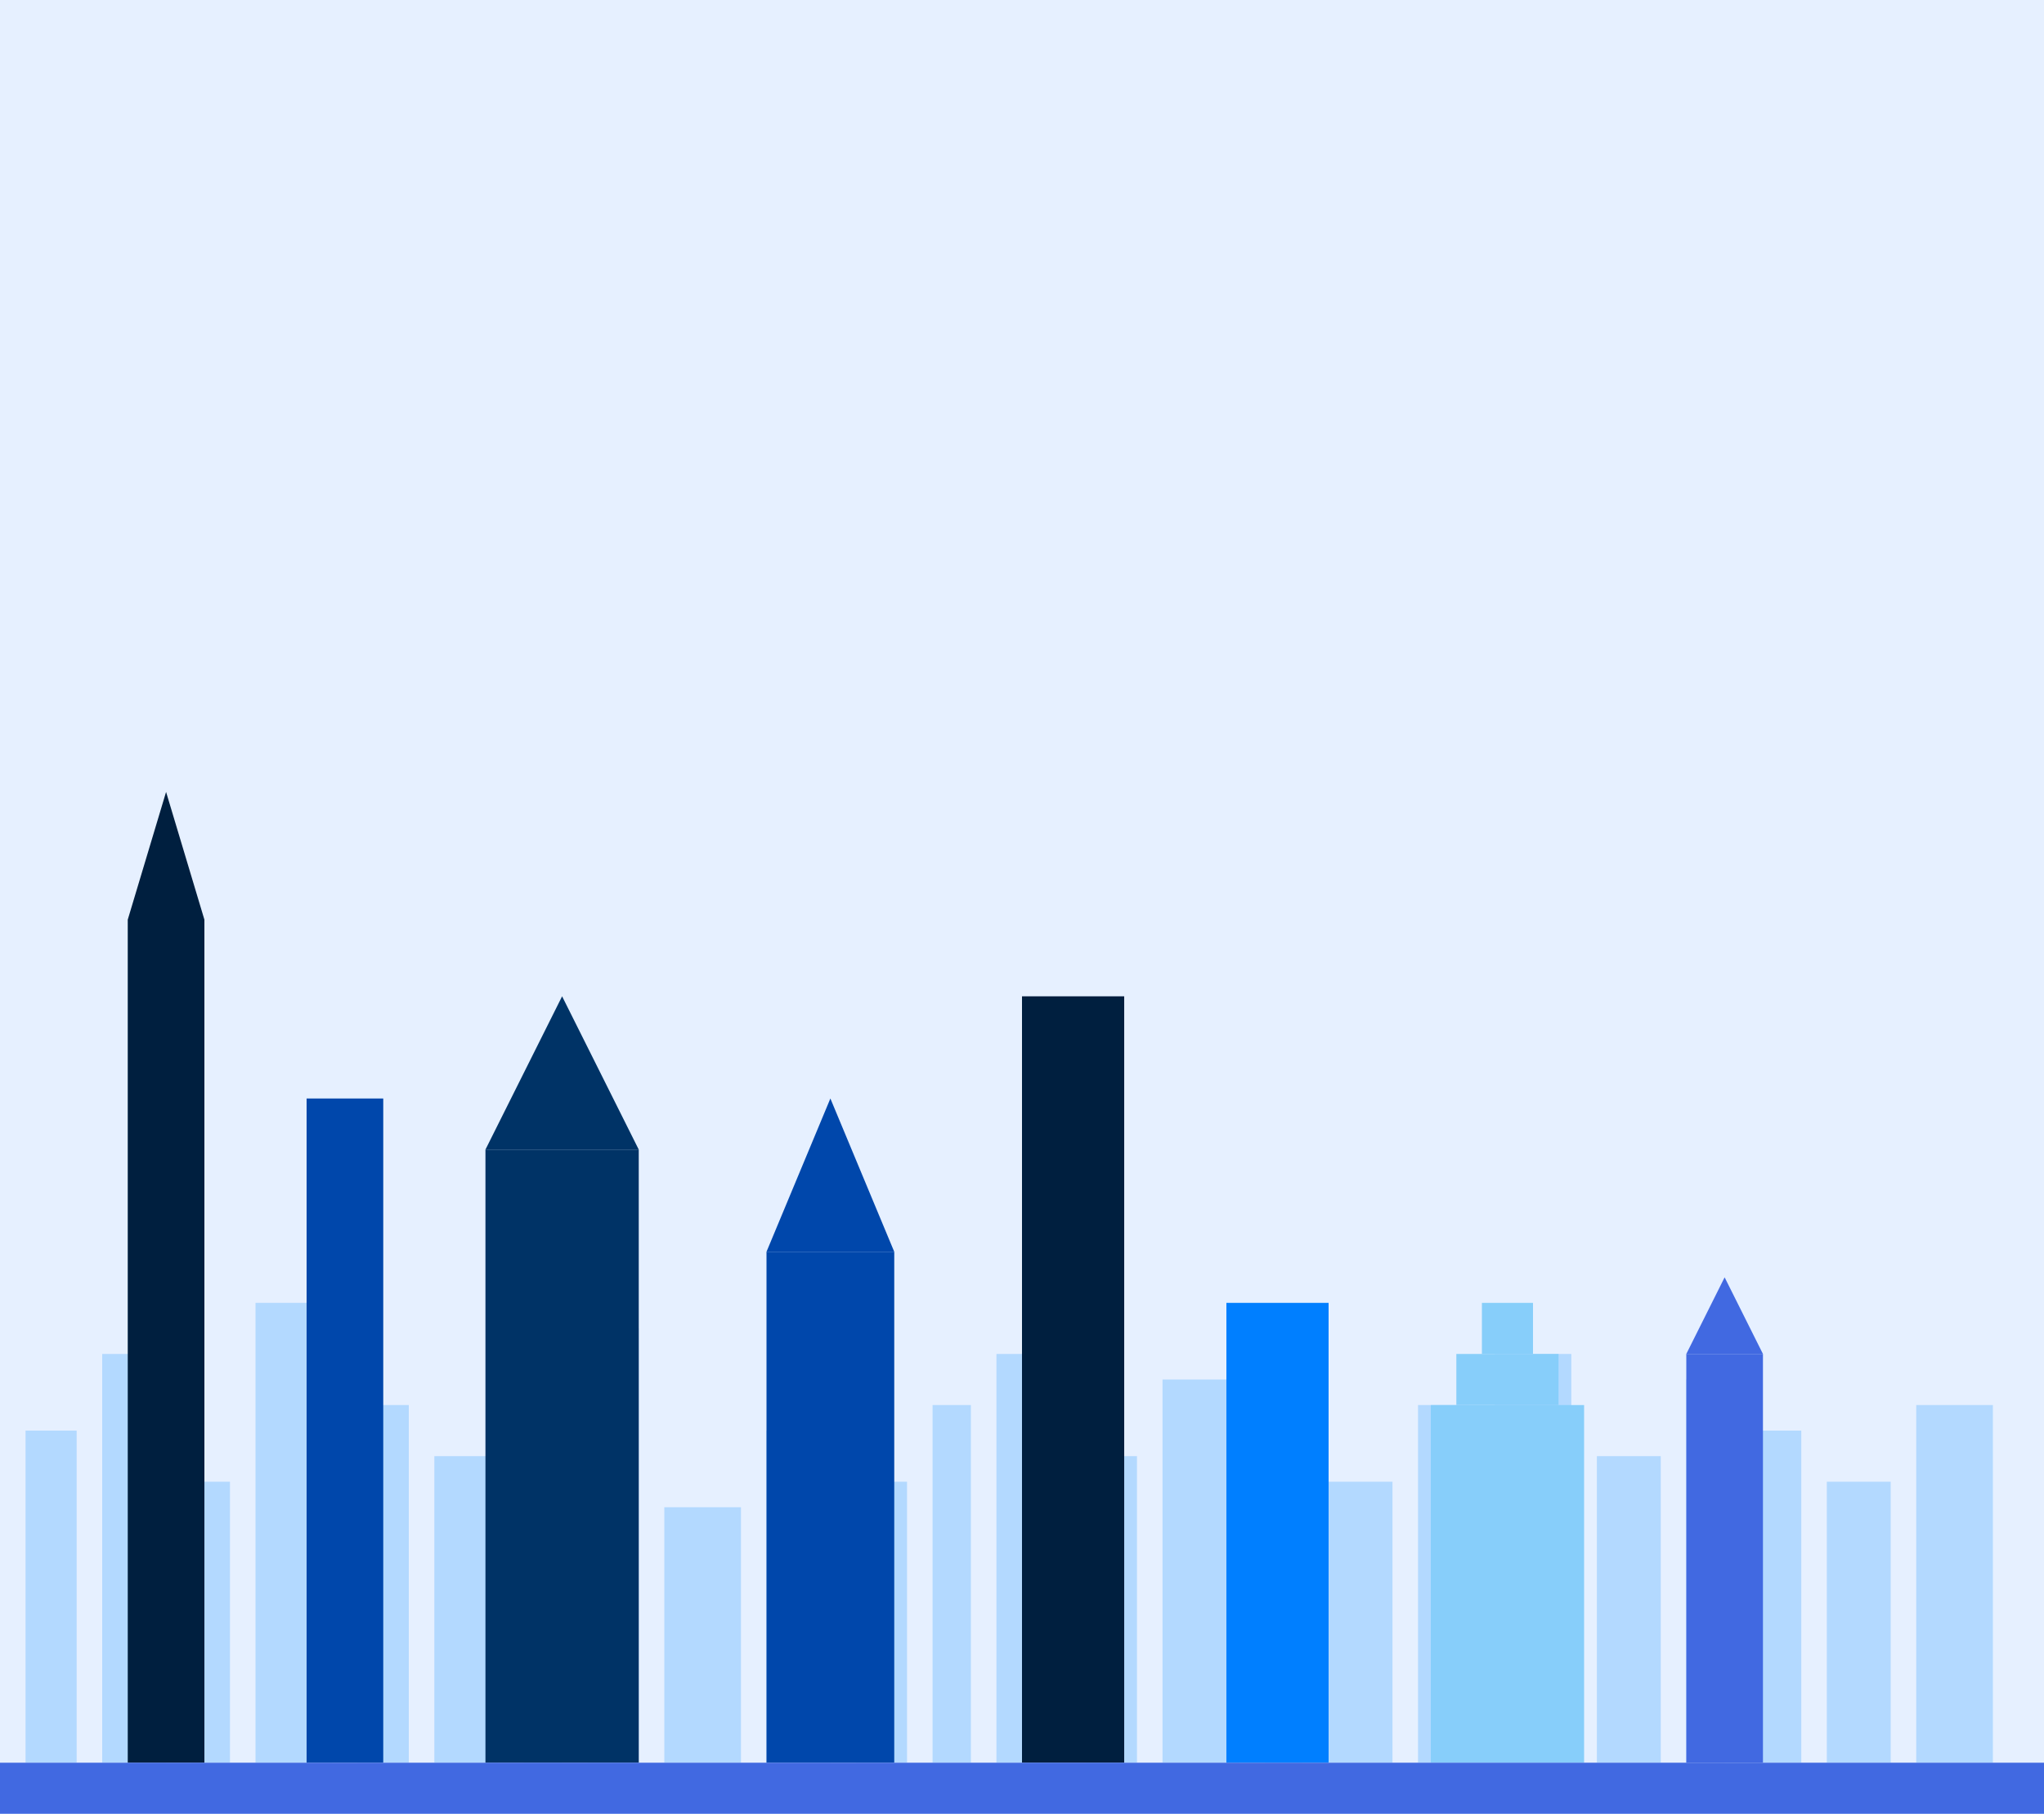 <svg xmlns="http://www.w3.org/2000/svg" viewBox="0 0 800 710">
  <!-- Sky background -->
  <rect width="100%" height="100%" fill="#e6f0ff"/>
  
  <!-- Color palette -->
  <!-- #001f3f (darkest), #003366, #0047AB, #007FFF, #4169E1, #87CEFA (lightest) -->
  
  <!-- Background buildings (blurred effect) -->
  <rect x="10" y="560" width="20" height="130" fill="#b3d9ff"/>
  <rect x="40" y="530" width="25" height="160" fill="#b3d9ff"/>
  <rect x="75" y="580" width="15" height="110" fill="#b3d9ff"/>
  <rect x="100" y="510" width="30" height="180" fill="#b3d9ff"/>
  <rect x="140" y="550" width="20" height="140" fill="#b3d9ff"/>
  <rect x="170" y="570" width="25" height="120" fill="#b3d9ff"/>
  <rect x="205" y="540" width="15" height="150" fill="#b3d9ff"/>
  <rect x="230" y="520" width="20" height="170" fill="#b3d9ff"/>
  <rect x="260" y="590" width="30" height="100" fill="#b3d9ff"/>
  <rect x="300" y="560" width="25" height="130" fill="#b3d9ff"/>
  <rect x="335" y="580" width="20" height="110" fill="#b3d9ff"/>
  <rect x="365" y="550" width="15" height="140" fill="#b3d9ff"/>
  <rect x="390" y="530" width="25" height="160" fill="#b3d9ff"/>
  <rect x="425" y="570" width="20" height="120" fill="#b3d9ff"/>
  <rect x="455" y="540" width="30" height="150" fill="#b3d9ff"/>
  <rect x="495" y="560" width="15" height="130" fill="#b3d9ff"/>
  <rect x="520" y="580" width="25" height="110" fill="#b3d9ff"/>
  <rect x="555" y="550" width="20" height="140" fill="#b3d9ff"/>
  <rect x="585" y="530" width="30" height="160" fill="#b3d9ff"/>
  <rect x="625" y="570" width="25" height="120" fill="#b3d9ff"/>
  <rect x="660" y="540" width="15" height="150" fill="#b3d9ff"/>
  <rect x="685" y="560" width="20" height="130" fill="#b3d9ff"/>
  <rect x="715" y="580" width="25" height="110" fill="#b3d9ff"/>
  <rect x="750" y="550" width="30" height="140" fill="#b3d9ff"/>
  
  <!-- One World Trade Center -->
  <polygon points="50,690 80,690 80,360 65,310 50,360" fill="#001f3f"/>
  
  <!-- 432 Park Avenue -->
  <rect x="120" y="430" width="30" height="260" fill="#0047AB"/>
  
  <!-- Empire State Building -->
  <rect x="190" y="450" width="60" height="240" fill="#003366"/>
  <polygon points="190,450 220,390 250,450" fill="#003366"/>
  
  <!-- Chrysler Building -->
  <rect x="300" y="490" width="50" height="200" fill="#0047AB"/>
  <polygon points="300,490 325,430 350,490" fill="#0047AB"/>
  
  <!-- Central Park Tower -->
  <rect x="400" y="390" width="40" height="300" fill="#001f3f"/>
  
  <!-- 30 Rockefeller Plaza -->
  <rect x="480" y="510" width="40" height="180" fill="#007FFF"/>
  
  <!-- 56 Leonard Street (Jenga Building) -->
  <rect x="560" y="550" width="60" height="140" fill="#87CEFA"/>
  <rect x="570" y="530" width="40" height="20" fill="#87CEFA"/>
  <rect x="580" y="510" width="20" height="20" fill="#87CEFA"/>
  
  <!-- 40 Wall Street -->
  <rect x="660" y="530" width="30" height="160" fill="#4169E1"/>
  <polygon points="660,530 675,500 690,530" fill="#4169E1"/>
  
  <!-- Water -->
  <rect x="0" y="690" width="800" height="20" fill="#4169E1"/>
</svg>
